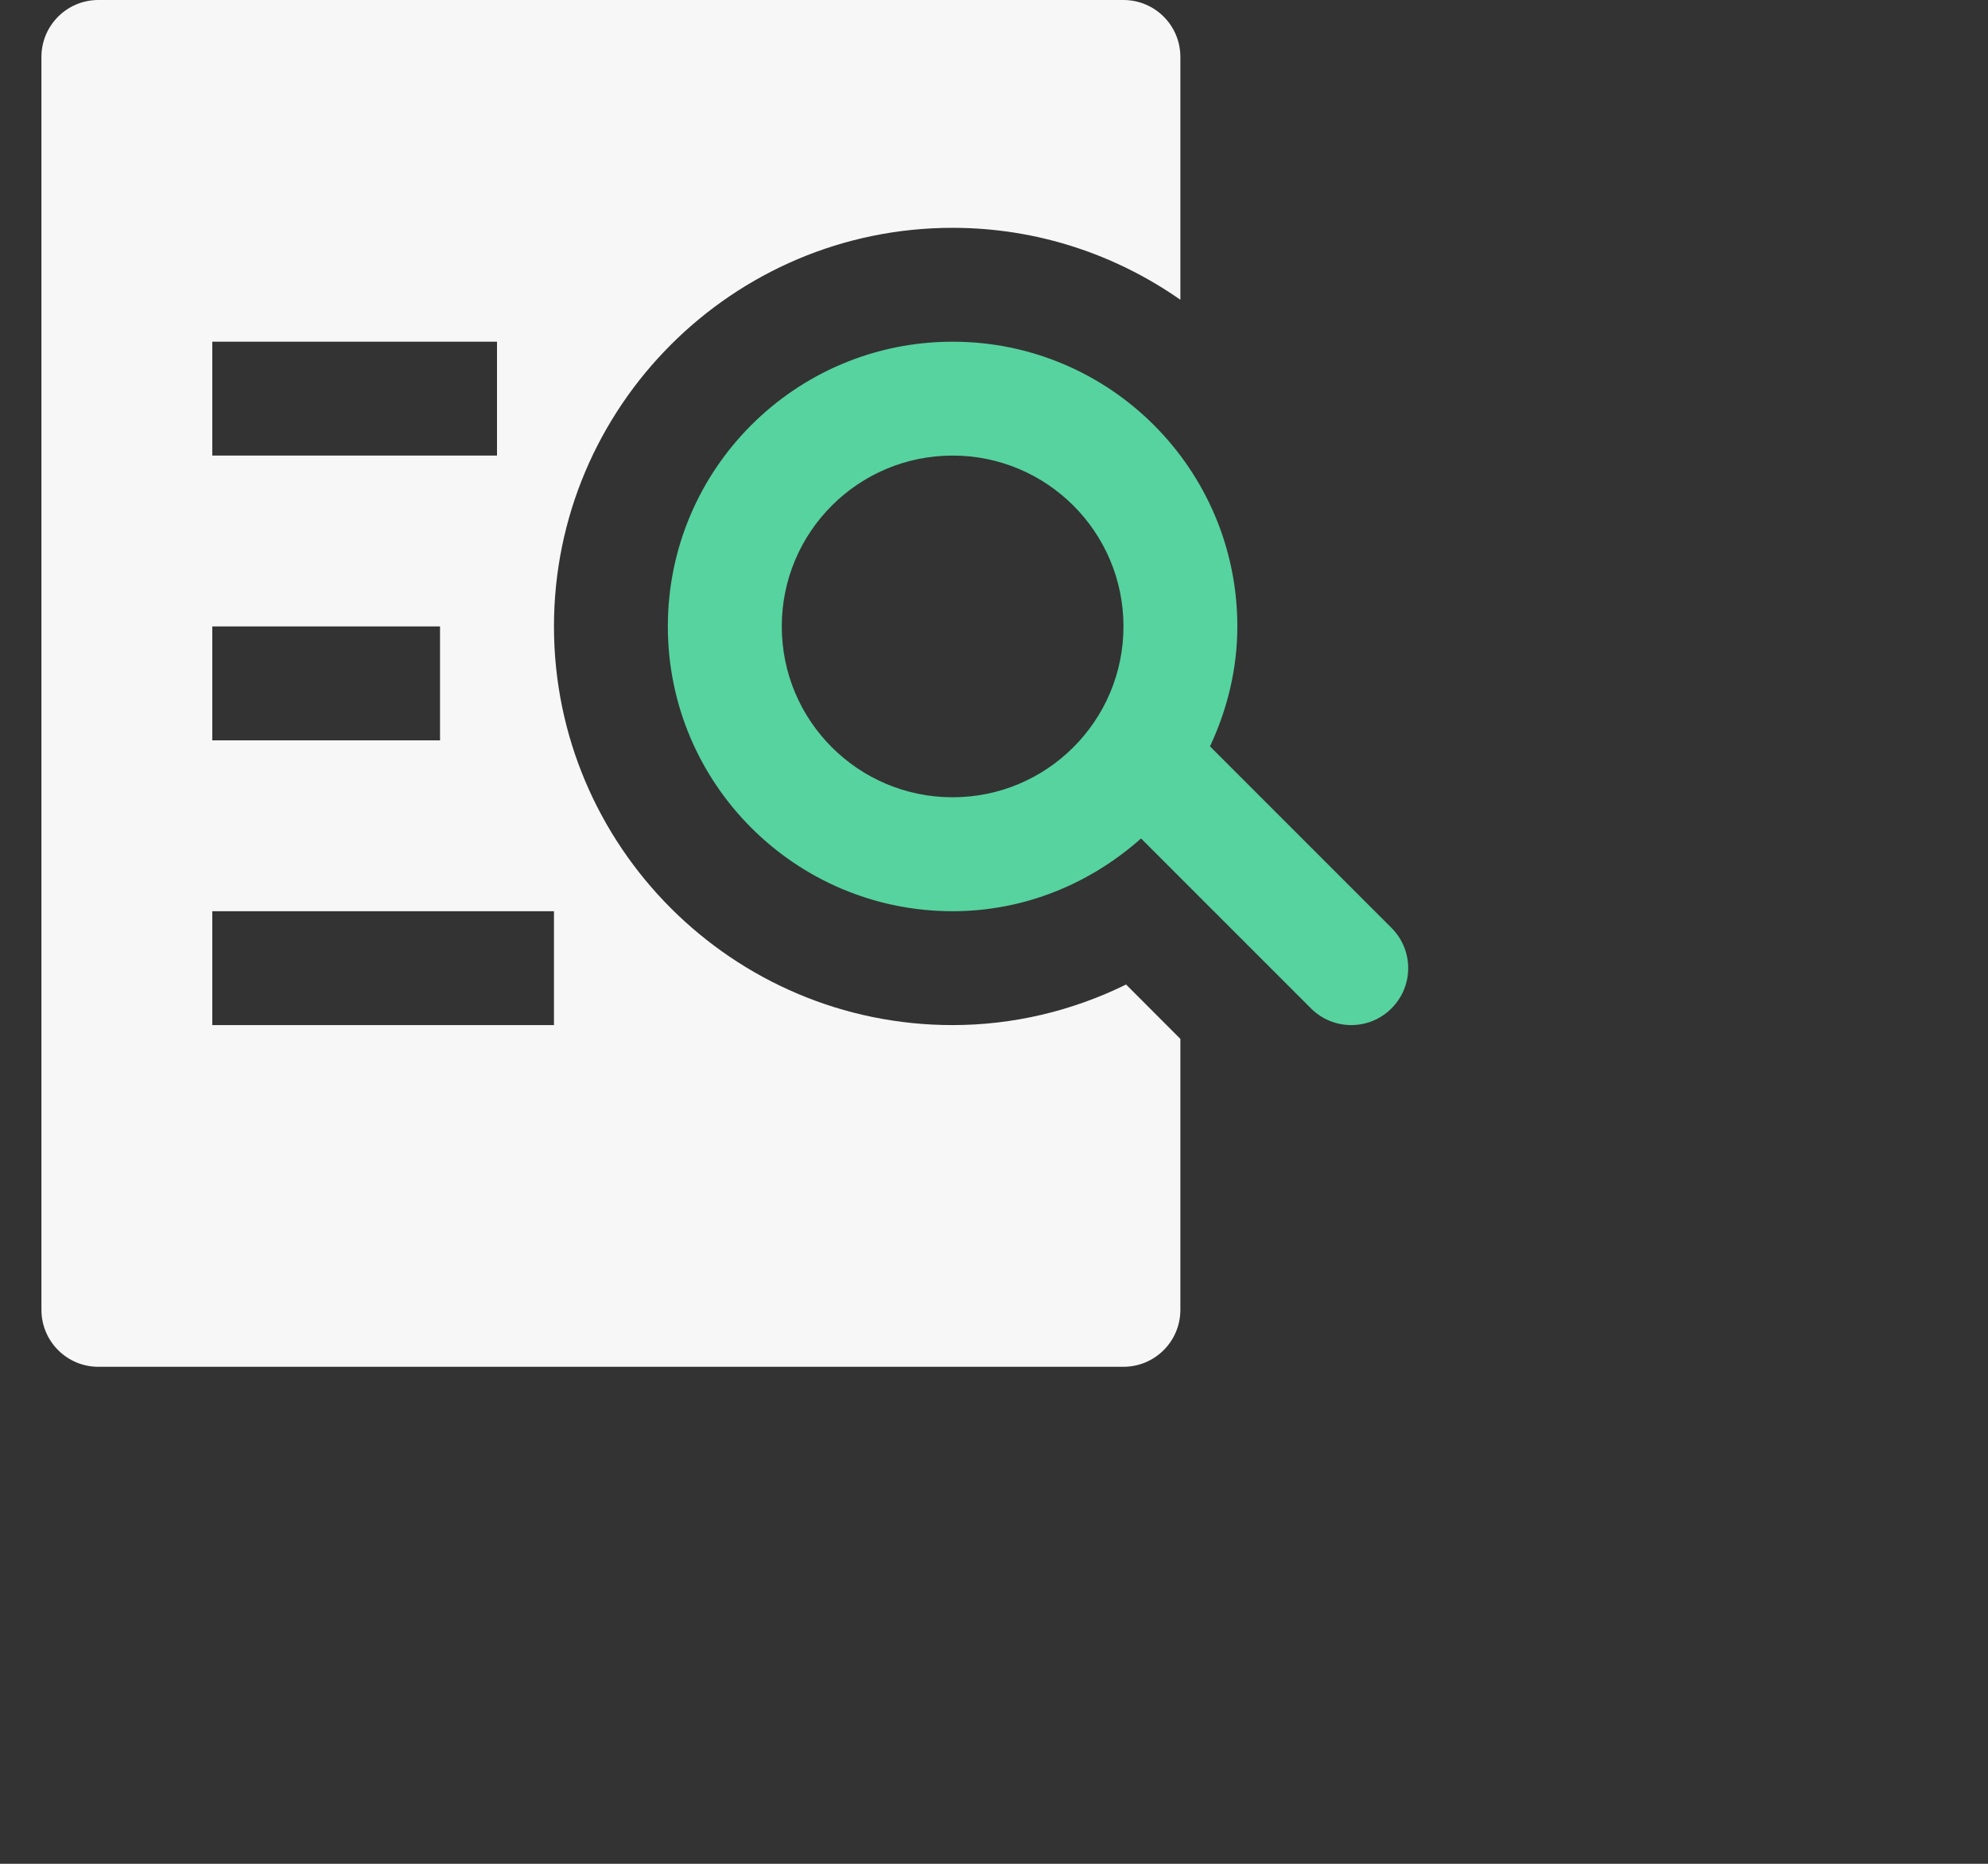 <svg viewBox="0 0 32 30" fill="none" xmlns="http://www.w3.org/2000/svg">
<rect x="0" y="0" width="32" height="30" fill="#333333" stroke="none"/>
<g clip-path="url(#clip0_4172_31176)">
<path d="M15.333 3.667C16.697 3.667 17.96 4.098 19 4.825V0.917C19 0.41 18.59 0 18.083 0H1.583C1.077 0 0.667 0.41 0.667 0.917V21.083C0.667 21.59 1.077 22 1.583 22H18.083C18.59 22 19 21.59 19 21.083V16.722L18.126 15.847C17.258 16.274 16.305 16.5 15.333 16.5C11.796 16.5 8.917 13.621 8.917 10.083C8.917 6.546 11.796 3.667 15.333 3.667ZM3.417 5.5H8V7.333H3.417V5.5ZM3.417 10.083H7.083V11.917H3.417V10.083ZM8.917 16.5H3.417V14.667H8.917V16.5Z" fill="#F7F7F7"/>
<path d="M22.398 14.935L19.477 12.014C19.752 11.425 19.917 10.775 19.917 10.083C19.917 7.552 17.864 5.5 15.334 5.5C12.803 5.5 10.75 7.552 10.75 10.083C10.75 12.614 12.803 14.667 15.334 14.667C16.502 14.667 17.557 14.216 18.367 13.496L21.102 16.231C21.281 16.41 21.515 16.5 21.75 16.5C21.985 16.5 22.22 16.41 22.398 16.231C22.757 15.873 22.757 15.294 22.398 14.935ZM15.334 12.833C13.815 12.833 12.584 11.602 12.584 10.083C12.584 8.564 13.815 7.333 15.334 7.333C16.852 7.333 18.084 8.564 18.084 10.083C18.084 11.602 16.852 12.833 15.334 12.833Z" fill="#56D39F"/>
</g>
<defs>
<clipPath id="clip0_4172_31176">
<rect width="22" height="22" fill="white" transform="translate(0.667)"/>
</clipPath>
</defs>
</svg>
